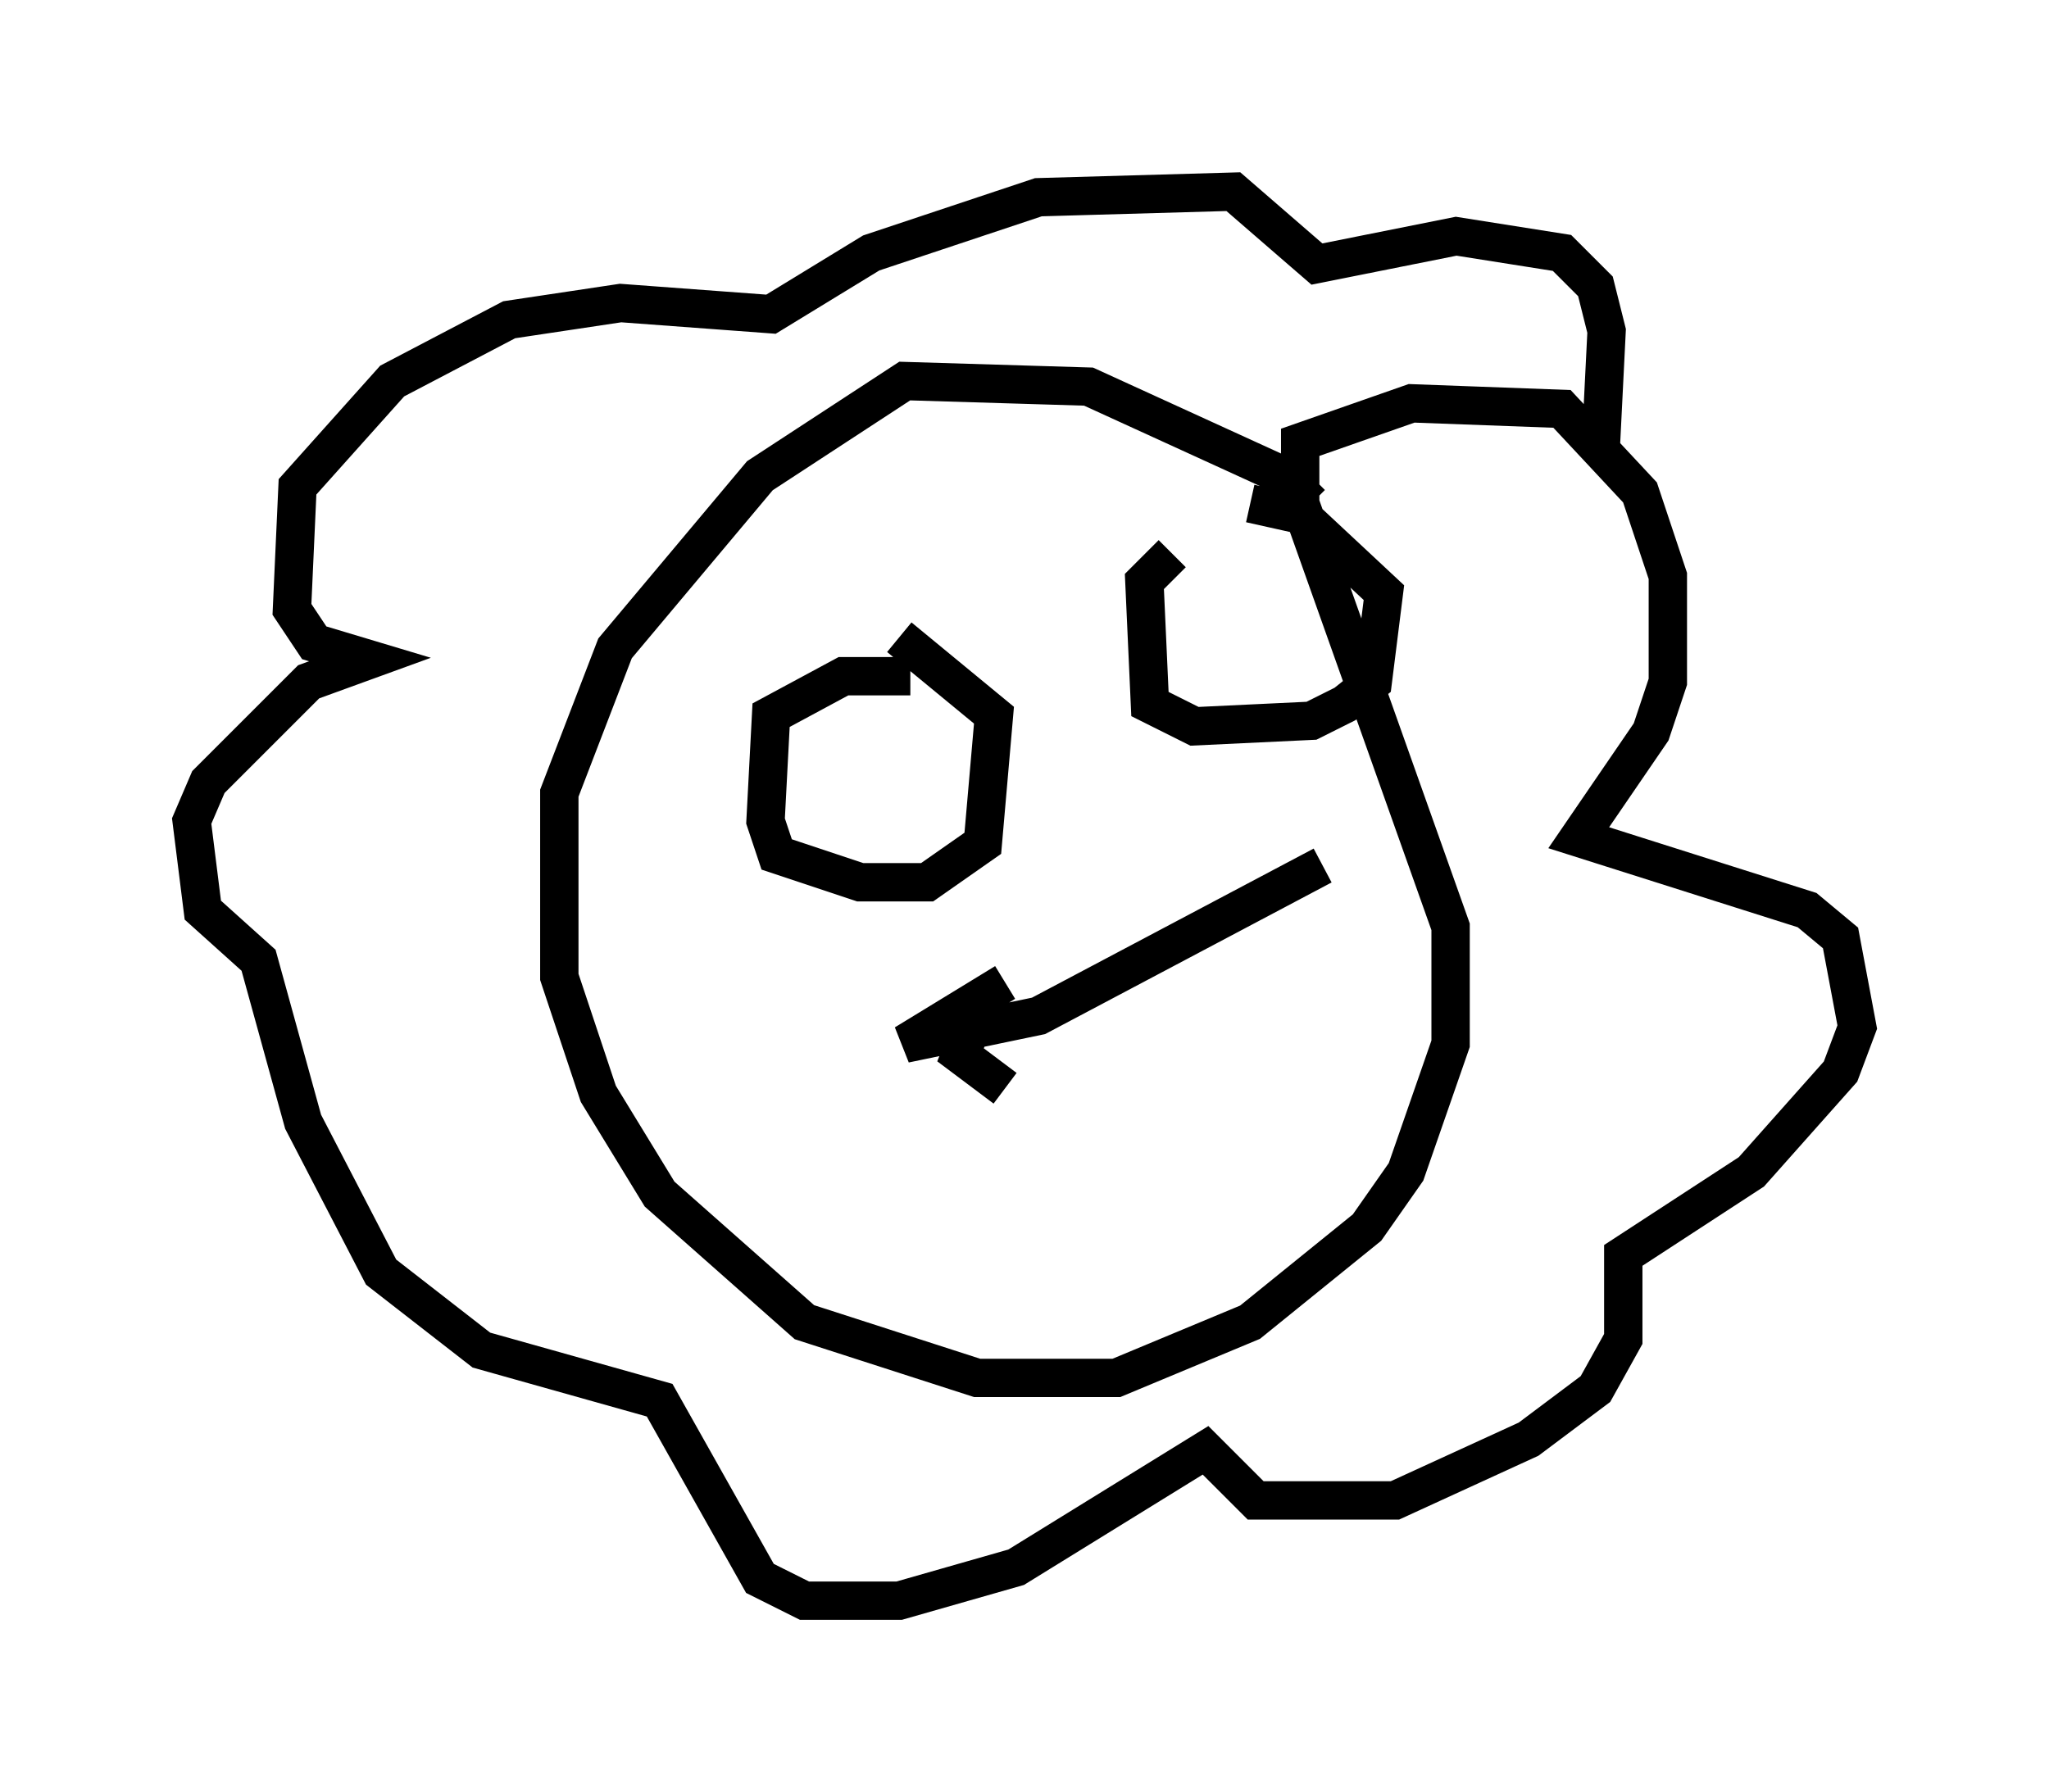 <?xml version="1.0" encoding="utf-8" ?>
<svg baseProfile="full" height="46.749" version="1.1" width="53.43" xmlns="http://www.w3.org/2000/svg" xmlns:ev="http://www.w3.org/2001/xml-events" xmlns:xlink="http://www.w3.org/1999/xlink"><defs /><rect fill="white" height="46.749" width="53.43" x="0" y="0" /><path d="M34.631, 16.184 m-0.436, -3.05 l-0.726, -0.726 -5.084, -2.324 l-4.793, -0.145 -3.777, 2.469 l-3.777, 4.503 -1.453, 3.777 l0.0, 4.793 1.017, 3.05 l1.598, 2.615 3.777, 3.341 l4.503, 1.453 3.631, 0.0 l3.486, -1.453 3.05, -2.469 l1.017, -1.453 1.162, -3.341 l0.0, -3.05 -3.922, -11.039 l0.0, -1.598 2.905, -1.017 l3.922, 0.145 2.034, 2.179 l0.726, 2.179 0.0, 2.76 l-0.436, 1.307 -1.888, 2.76 l5.955, 1.888 0.872, 0.726 l0.436, 2.324 -0.436, 1.162 l-2.324, 2.615 -3.341, 2.179 l0.0, 2.179 -0.726, 1.307 l-1.743, 1.307 -3.486, 1.598 l-3.631, 0.0 -1.307, -1.307 l-4.939, 3.05 -3.05, 0.872 l-2.469, 0.0 -1.162, -0.581 l-2.615, -4.648 -4.648, -1.307 l-2.615, -2.034 -2.034, -3.922 l-1.162, -4.212 -1.453, -1.307 l-0.291, -2.324 0.436, -1.017 l2.615, -2.615 1.598, -0.581 l-1.453, -0.436 -0.581, -0.872 l0.145, -3.196 2.469, -2.76 l3.05, -1.598 2.905, -0.436 l3.922, 0.291 2.615, -1.598 l4.358, -1.453 5.084, -0.145 l2.179, 1.888 3.631, -0.726 l2.76, 0.436 0.872, 0.872 l0.291, 1.162 -0.145, 2.905 m-18.011, 6.101 l-1.743, 0.0 -1.888, 1.017 l-0.145, 2.76 0.291, 0.872 l2.179, 0.726 1.743, 0.0 l1.453, -1.017 0.291, -3.341 l-2.469, -2.034 m7.117, -2.179 l-0.726, 0.726 0.145, 3.196 l1.162, 0.581 3.05, -0.145 l0.872, -0.436 0.726, -0.581 l0.291, -2.324 -2.179, -2.034 l-1.307, -0.291 m-6.391, 12.492 l-2.615, 1.598 3.486, -0.726 l7.408, -3.922 m-9.151, 4.212 l-0.291, 0.726 1.162, 0.872 " fill="none" stroke="black" stroke-width="1" /></svg>